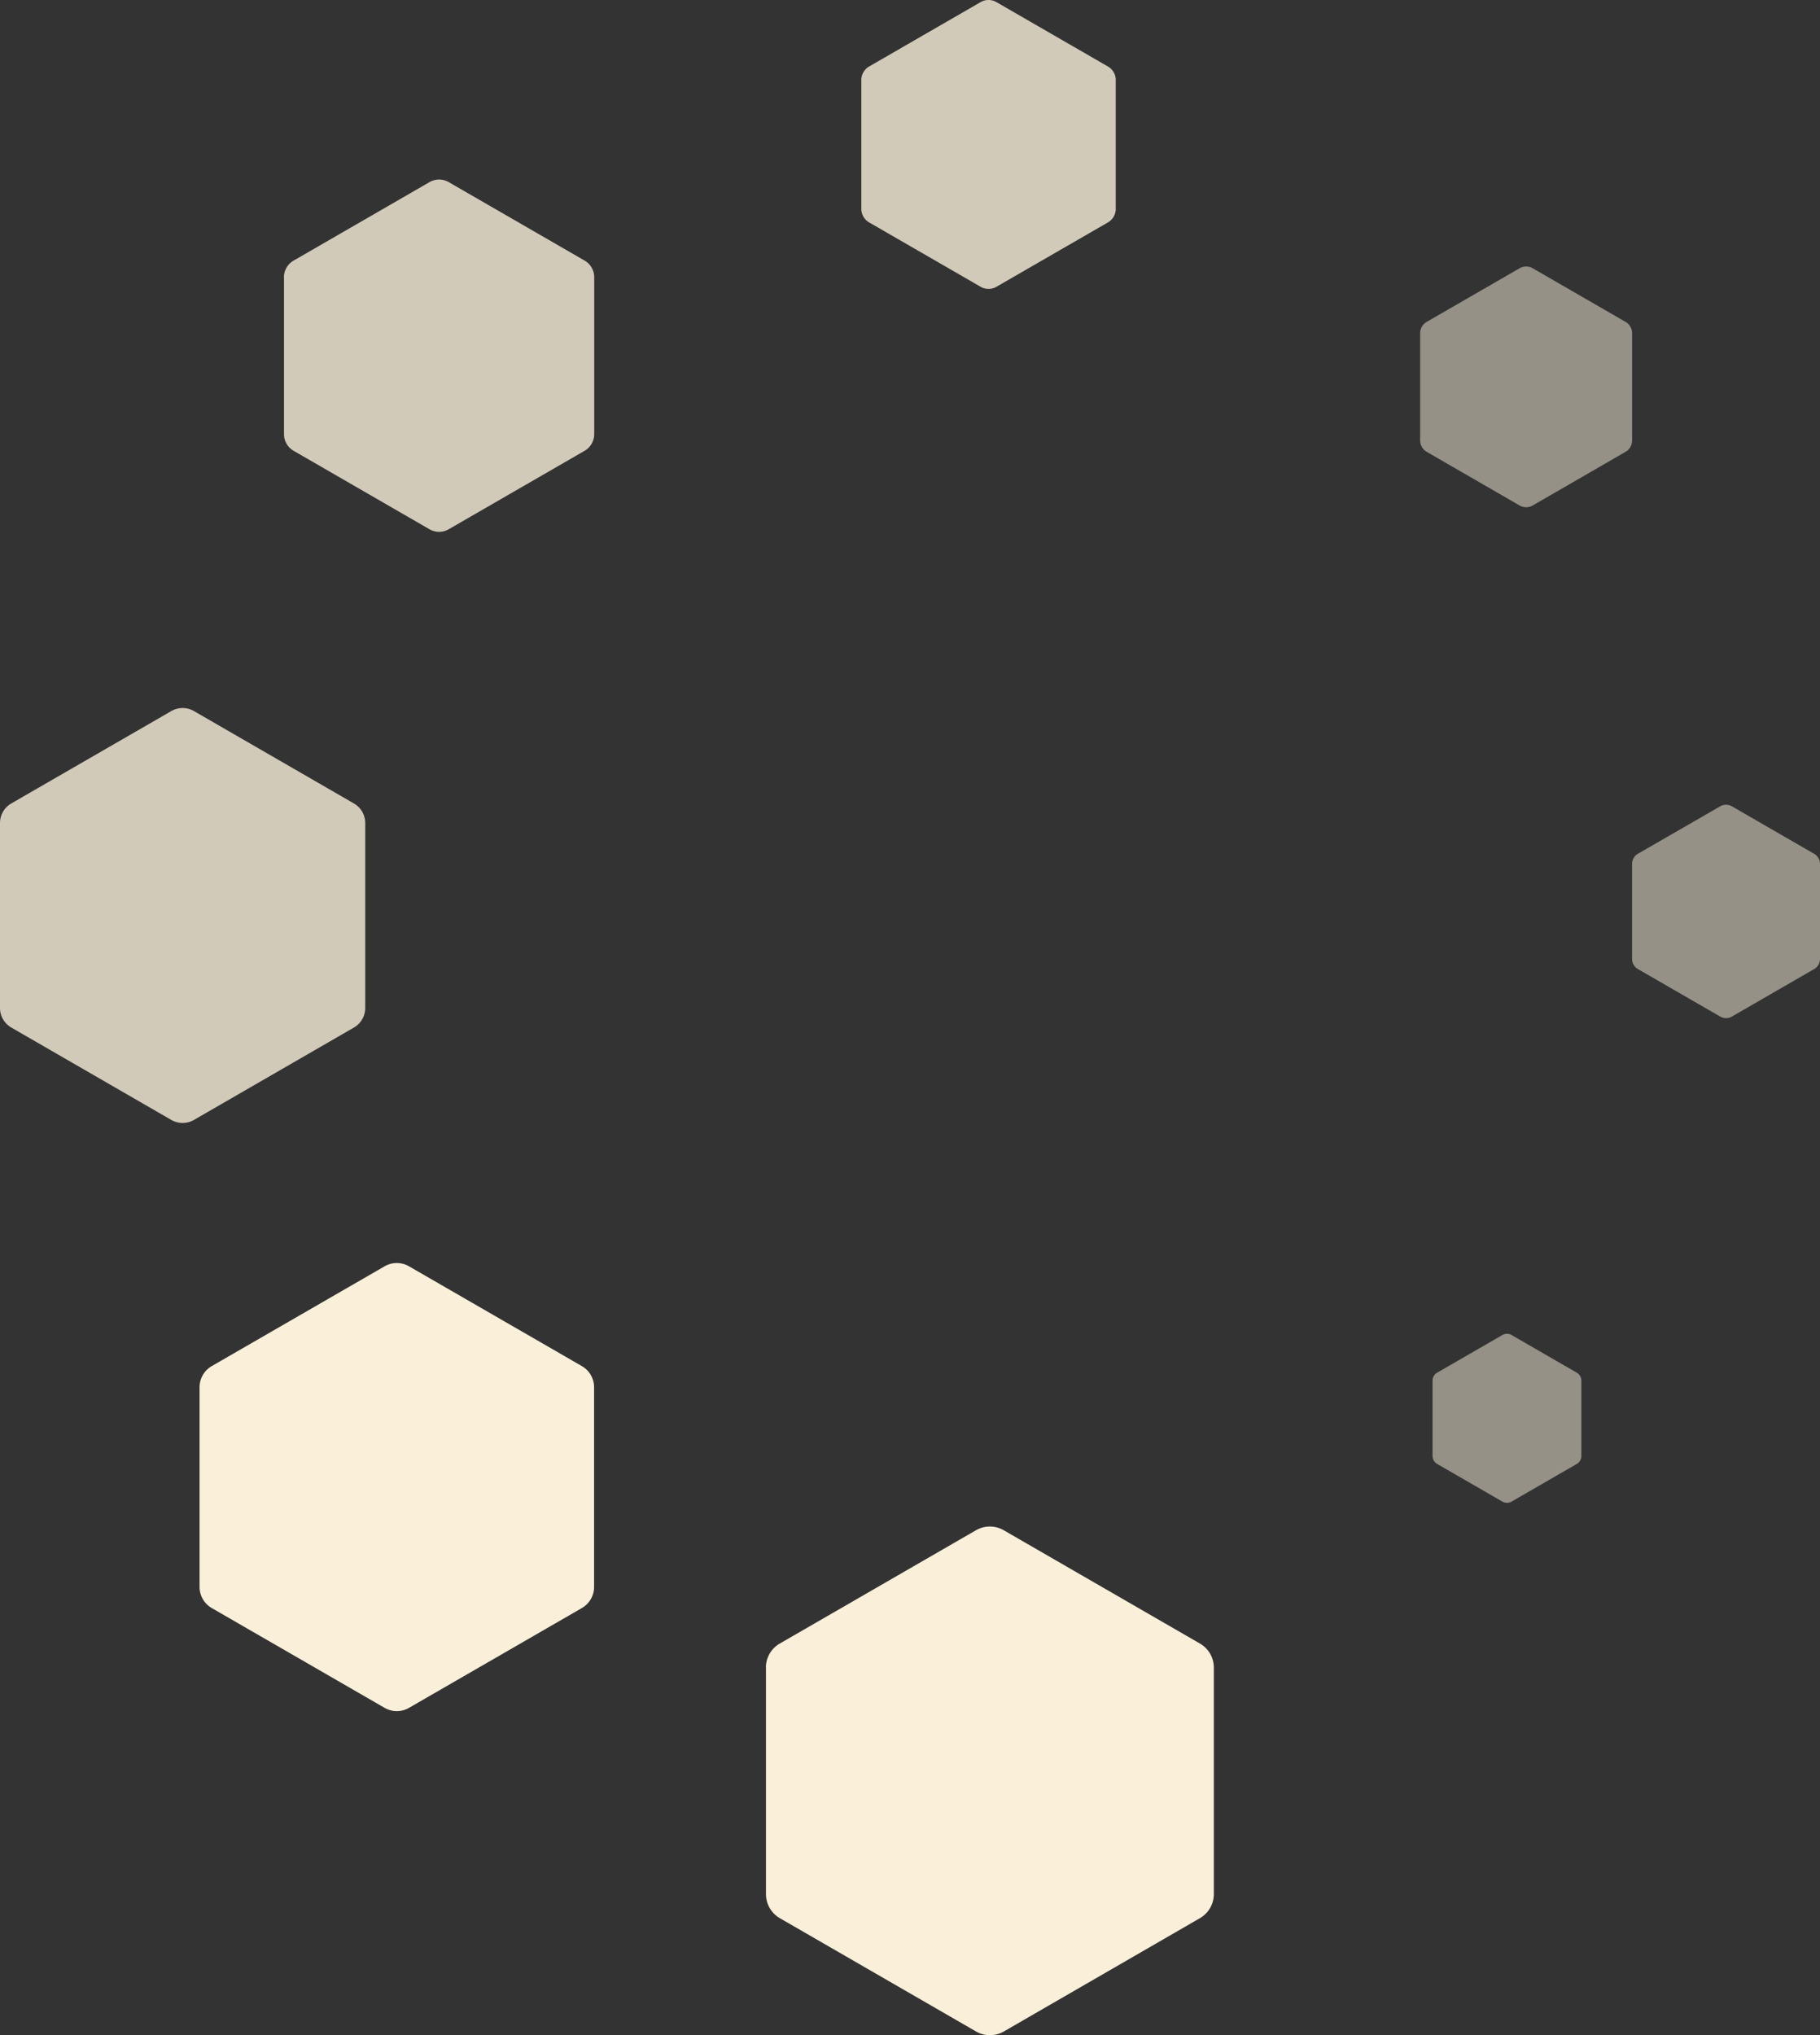 <svg id="Group_21381" data-name="Group 21381" xmlns="http://www.w3.org/2000/svg" xmlns:xlink="http://www.w3.org/1999/xlink" width="97.017" height="108.473" viewBox="0 0 97.017 108.473">
  <rect x="0" y="0" width="97.017" height="108.473" fill="#333333" stroke="none"/>
  <defs>
    <clipPath id="clip-path">
      <rect id="Rectangle_1397" data-name="Rectangle 1397" width="97.017" height="108.473" fill="none"/>
    </clipPath>
    <clipPath id="clip-path-3">
      <rect id="Rectangle_1390" data-name="Rectangle 1390" width="19.476" height="22.116" fill="none"/>
    </clipPath>
    <clipPath id="clip-path-4">
      <rect id="Rectangle_1391" data-name="Rectangle 1391" width="16.535" height="18.776" fill="none"/>
    </clipPath>
    <clipPath id="clip-path-5">
      <rect id="Rectangle_1392" data-name="Rectangle 1392" width="13.561" height="15.398" fill="none"/>
    </clipPath>
    <clipPath id="clip-path-6">
      <rect id="Rectangle_1393" data-name="Rectangle 1393" width="11.298" height="12.83" fill="none"/>
    </clipPath>
    <clipPath id="clip-path-7">
      <rect id="Rectangle_1394" data-name="Rectangle 1394" width="10.017" height="11.374" fill="none"/>
    </clipPath>
    <clipPath id="clip-path-8">
      <rect id="Rectangle_1395" data-name="Rectangle 1395" width="7.933" height="9.008" fill="none"/>
    </clipPath>
  </defs>
  <g id="Group_21380" data-name="Group 21380" clip-path="url(#clip-path)">
    <g id="Group_21379" data-name="Group 21379">
      <g id="Group_21378" data-name="Group 21378" clip-path="url(#clip-path)">
        <path id="Path_39289" data-name="Path 39289" d="M61.767,130.6v12.077a1.479,1.479,0,0,0,.74,1.281l10.459,6.039a1.481,1.481,0,0,0,1.479,0L84.9,143.956a1.479,1.479,0,0,0,.74-1.281V130.6a1.477,1.477,0,0,0-.74-1.28l-10.459-6.039a1.478,1.478,0,0,0-1.479,0l-10.459,6.039a1.477,1.477,0,0,0-.74,1.28" transform="translate(-20.936 -41.719)" fill="#faf0da"/>
        <path id="Path_39290" data-name="Path 39290" d="M16.093,108.46V119.1a1.3,1.3,0,0,0,.65,1.128l9.214,5.319a1.3,1.3,0,0,0,1.3,0l9.214-5.319a1.3,1.3,0,0,0,.652-1.128V108.46a1.3,1.3,0,0,0-.652-1.128l-9.214-5.319a1.3,1.3,0,0,0-1.3,0l-9.214,5.319a1.3,1.3,0,0,0-.65,1.128" transform="translate(-5.455 -34.519)" fill="#faf0da"/>
        <g id="Group_21362" data-name="Group 21362" transform="translate(0 37.737)" opacity="0.8">
          <g id="Group_21361" data-name="Group 21361">
            <g id="Group_21360" data-name="Group 21360" clip-path="url(#clip-path-3)">
              <path id="Path_39291" data-name="Path 39291" d="M0,63.22v9.852a1.206,1.206,0,0,0,.6,1.044l8.532,4.926a1.206,1.206,0,0,0,1.206,0l8.531-4.926a1.205,1.205,0,0,0,.6-1.044V63.22a1.205,1.205,0,0,0-.6-1.044l-8.531-4.926a1.206,1.206,0,0,0-1.206,0L.6,62.175A1.206,1.206,0,0,0,0,63.22" transform="translate(0 -57.087)" fill="#faf0da"/>
            </g>
          </g>
        </g>
        <g id="Group_21365" data-name="Group 21365" transform="translate(15.135 9.57)" opacity="0.8">
          <g id="Group_21364" data-name="Group 21364">
            <g id="Group_21363" data-name="Group 21363" clip-path="url(#clip-path-4)">
              <path id="Path_39292" data-name="Path 39292" d="M22.9,19.683v8.364a1.024,1.024,0,0,0,.512.887l7.243,4.182a1.024,1.024,0,0,0,1.025,0l7.244-4.182a1.025,1.025,0,0,0,.512-.887V19.683a1.024,1.024,0,0,0-.512-.887l-7.244-4.182a1.024,1.024,0,0,0-1.025,0L23.408,18.8a1.024,1.024,0,0,0-.512.887" transform="translate(-22.896 -14.477)" fill="#faf0da"/>
            </g>
          </g>
        </g>
        <g id="Group_21368" data-name="Group 21368" transform="translate(45.914)" opacity="0.8">
          <g id="Group_21367" data-name="Group 21367">
            <g id="Group_21366" data-name="Group 21366" clip-path="url(#clip-path-5)">
              <path id="Path_39293" data-name="Path 39293" d="M69.457,4.27v6.86a.839.839,0,0,0,.42.727l5.941,3.429a.839.839,0,0,0,.84,0L82.6,11.856a.839.839,0,0,0,.42-.727V4.27a.839.839,0,0,0-.42-.727L76.657.112a.839.839,0,0,0-.84,0l-5.941,3.43a.839.839,0,0,0-.42.727" transform="translate(-69.457 0)" fill="#faf0da"/>
            </g>
          </g>
        </g>
        <g id="Group_21371" data-name="Group 21371" transform="translate(75.703 14.205)" opacity="0.5">
          <g id="Group_21370" data-name="Group 21370">
            <g id="Group_21369" data-name="Group 21369" clip-path="url(#clip-path-6)">
              <path id="Path_39294" data-name="Path 39294" d="M114.52,25.046v5.715a.7.7,0,0,0,.35.606l4.949,2.858a.7.7,0,0,0,.7,0l4.949-2.858a.7.7,0,0,0,.35-.606V25.046a.7.7,0,0,0-.35-.606l-4.949-2.857a.7.7,0,0,0-.7,0L114.87,24.44a.7.7,0,0,0-.35.606" transform="translate(-114.52 -21.489)" fill="#faf0da"/>
            </g>
          </g>
        </g>
        <g id="Group_21374" data-name="Group 21374" transform="translate(87 42.892)" opacity="0.5">
          <g id="Group_21373" data-name="Group 21373">
            <g id="Group_21372" data-name="Group 21372" clip-path="url(#clip-path-7)">
              <path id="Path_39295" data-name="Path 39295" d="M131.611,68.04v5.067a.622.622,0,0,0,.31.537l4.388,2.533a.62.62,0,0,0,.621,0l4.388-2.533a.622.622,0,0,0,.31-.537V68.04a.622.622,0,0,0-.31-.537l-4.388-2.533a.62.62,0,0,0-.621,0L131.921,67.5a.622.622,0,0,0-.31.537" transform="translate(-131.611 -64.886)" fill="#faf0da"/>
            </g>
          </g>
        </g>
        <g id="Group_21377" data-name="Group 21377" transform="translate(76.364 71.091)" opacity="0.5">
          <g id="Group_21376" data-name="Group 21376">
            <g id="Group_21375" data-name="Group 21375" clip-path="url(#clip-path-8)">
              <path id="Path_39296" data-name="Path 39296" d="M115.52,110.041v4.013a.492.492,0,0,0,.246.426l3.475,2.006a.49.49,0,0,0,.491,0l3.475-2.006a.491.491,0,0,0,.245-.426v-4.013a.491.491,0,0,0-.245-.426l-3.475-2.006a.49.49,0,0,0-.491,0l-3.475,2.006a.492.492,0,0,0-.246.426" transform="translate(-115.52 -107.543)" fill="#faf0da"/>
            </g>
          </g>
        </g>
      </g>
    </g>
  </g>
</svg>

